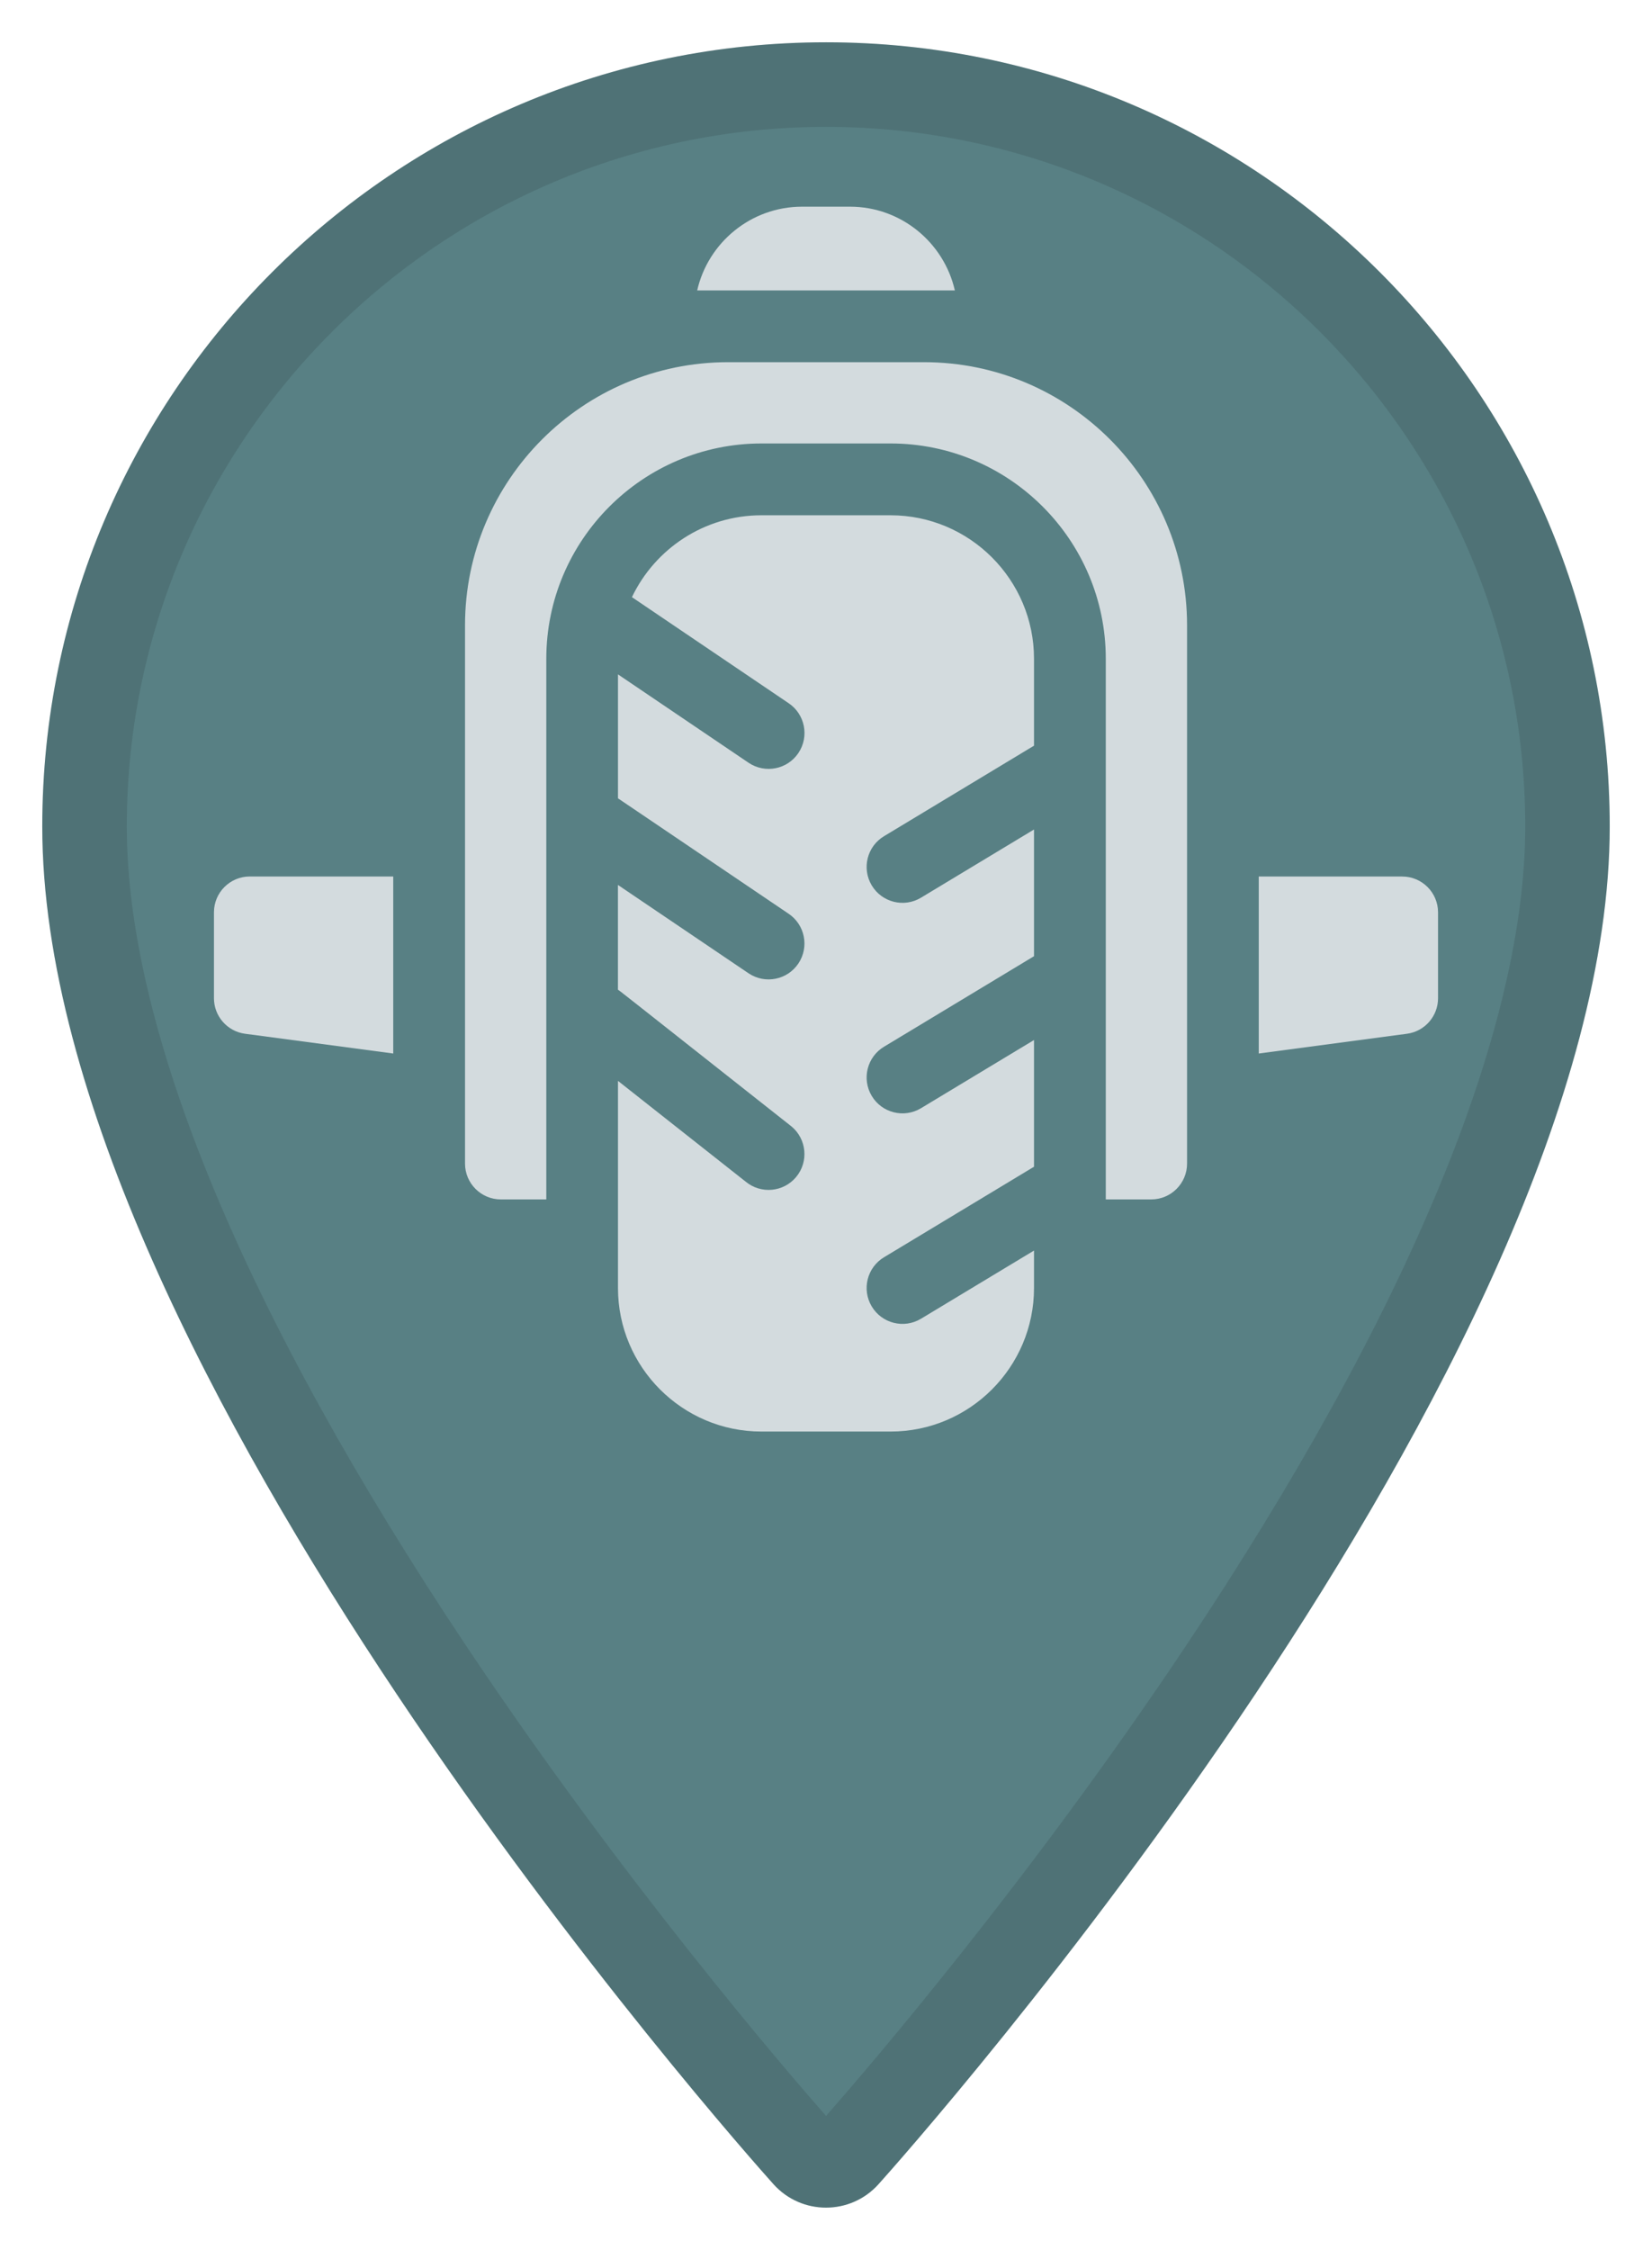 <?xml version="1.0" encoding="UTF-8"?>
<svg xmlns="http://www.w3.org/2000/svg" viewBox="0 0 390.85 532">
  <defs>
    <style>
      .cls-1 {
        opacity: .51;
      }

      .cls-2 {
        fill: #588084;
      }

      .cls-3 {
        fill: #d3dbde;
      }

      .cls-4 {
        opacity: .21;
      }
    </style>
  </defs>
  <g id="items">
    <path class="cls-2" d="M195.43,10C93.18,10,10,93.18,10,195.43c0,126.89,165.94,313.17,173,321.04,6.64,7.39,18.22,7.38,24.85,0,7.07-7.87,173-194.15,173-321.04,0-102.24-83.18-185.43-185.43-185.43Z"/>
    <g>
      <path class="cls-3" d="M218.62,85.64h-46.38c-34.31,0-62.22,27.92-62.22,62.22v127.27c0,4.68,3.8,8.48,8.48,8.48h10.75v-127.84c0-28.07,22.84-50.91,50.91-50.91h30.55c28.07,0,50.91,22.84,50.91,50.91v127.84h10.75c4.68,0,8.48-3.8,8.48-8.48v-127.27c0-34.31-27.92-62.22-62.22-62.22Z"/>
      <path class="cls-3" d="M201.08,48.87h-11.31c-12.09,0-22.24,8.48-24.82,19.8h60.96c-2.58-11.32-12.73-19.8-24.82-19.8Z"/>
      <path class="cls-3" d="M331.75,207.25h-33.94v41.86l35.06-4.67c4.22-.56,7.36-4.16,7.36-8.41v-20.29c0-4.69-3.8-8.48-8.48-8.48Z"/>
      <path class="cls-3" d="M50.62,215.74v20.29c0,4.25,3.15,7.85,7.36,8.41l35.06,4.67v-41.86H59.1c-4.69,0-8.48,3.8-8.48,8.48Z"/>
      <path class="cls-3" d="M210.7,121.84h-30.55c-13.5,0-25.18,7.92-30.64,19.36l37.05,25.06c3.9,2.6,4.95,7.87,2.35,11.77-2.6,3.9-7.87,4.95-11.77,2.35l-30.93-20.92v29.32c.49,.31-3.96-2.69,40.34,27.26,3.9,2.6,4.95,7.87,2.35,11.77-2.6,3.9-7.87,4.95-11.77,2.35l-30.93-20.91v24.78c.65,.41-2.28-1.87,41.07,32.33,3.6,3,4.09,8.35,1.09,11.95-3,3.6-8.35,4.08-11.95,1.09l-30.2-23.82v48.98c0,18.71,15.23,33.94,33.94,33.94h30.55c18.71,0,33.94-15.23,33.94-33.94v-8.86l-26.75,16.13c-4.03,2.42-9.24,1.1-11.64-2.91-2.41-4.02-1.11-9.23,2.91-11.64l35.48-21.4v-29.96l-26.75,16.13c-4.03,2.42-9.24,1.1-11.64-2.91-2.41-4.02-1.11-9.23,2.91-11.64l35.48-21.4v-29.96l-26.75,16.13c-4.03,2.42-9.24,1.1-11.64-2.91-2.41-4.02-1.11-9.23,2.91-11.64l35.48-21.4v-20.54c0-18.71-15.23-33.94-33.94-33.94Z"/>
    </g>
  </g>
  <g id="Shadow">
    <g class="cls-4">
      <g class="cls-1">
        <path d="M195.43,30c91.21,0,165.43,74.21,165.43,165.43,0,48.13-27.83,115.23-80.48,194.04-36.92,55.26-74.96,99.5-84.94,110.86-9.98-11.36-48.02-55.6-84.94-110.86C57.83,310.66,30,243.56,30,195.43,30,104.21,104.21,30,195.43,30m0-20C93.18,10,10,93.18,10,195.43c0,126.89,165.94,313.17,173,321.03,3.32,3.69,7.87,5.54,12.42,5.54s9.11-1.85,12.42-5.54c7.07-7.87,173-194.15,173-321.03,0-102.24-83.18-185.43-185.43-185.43h0Z"/>
      </g>
    </g>
  </g>
</svg>
